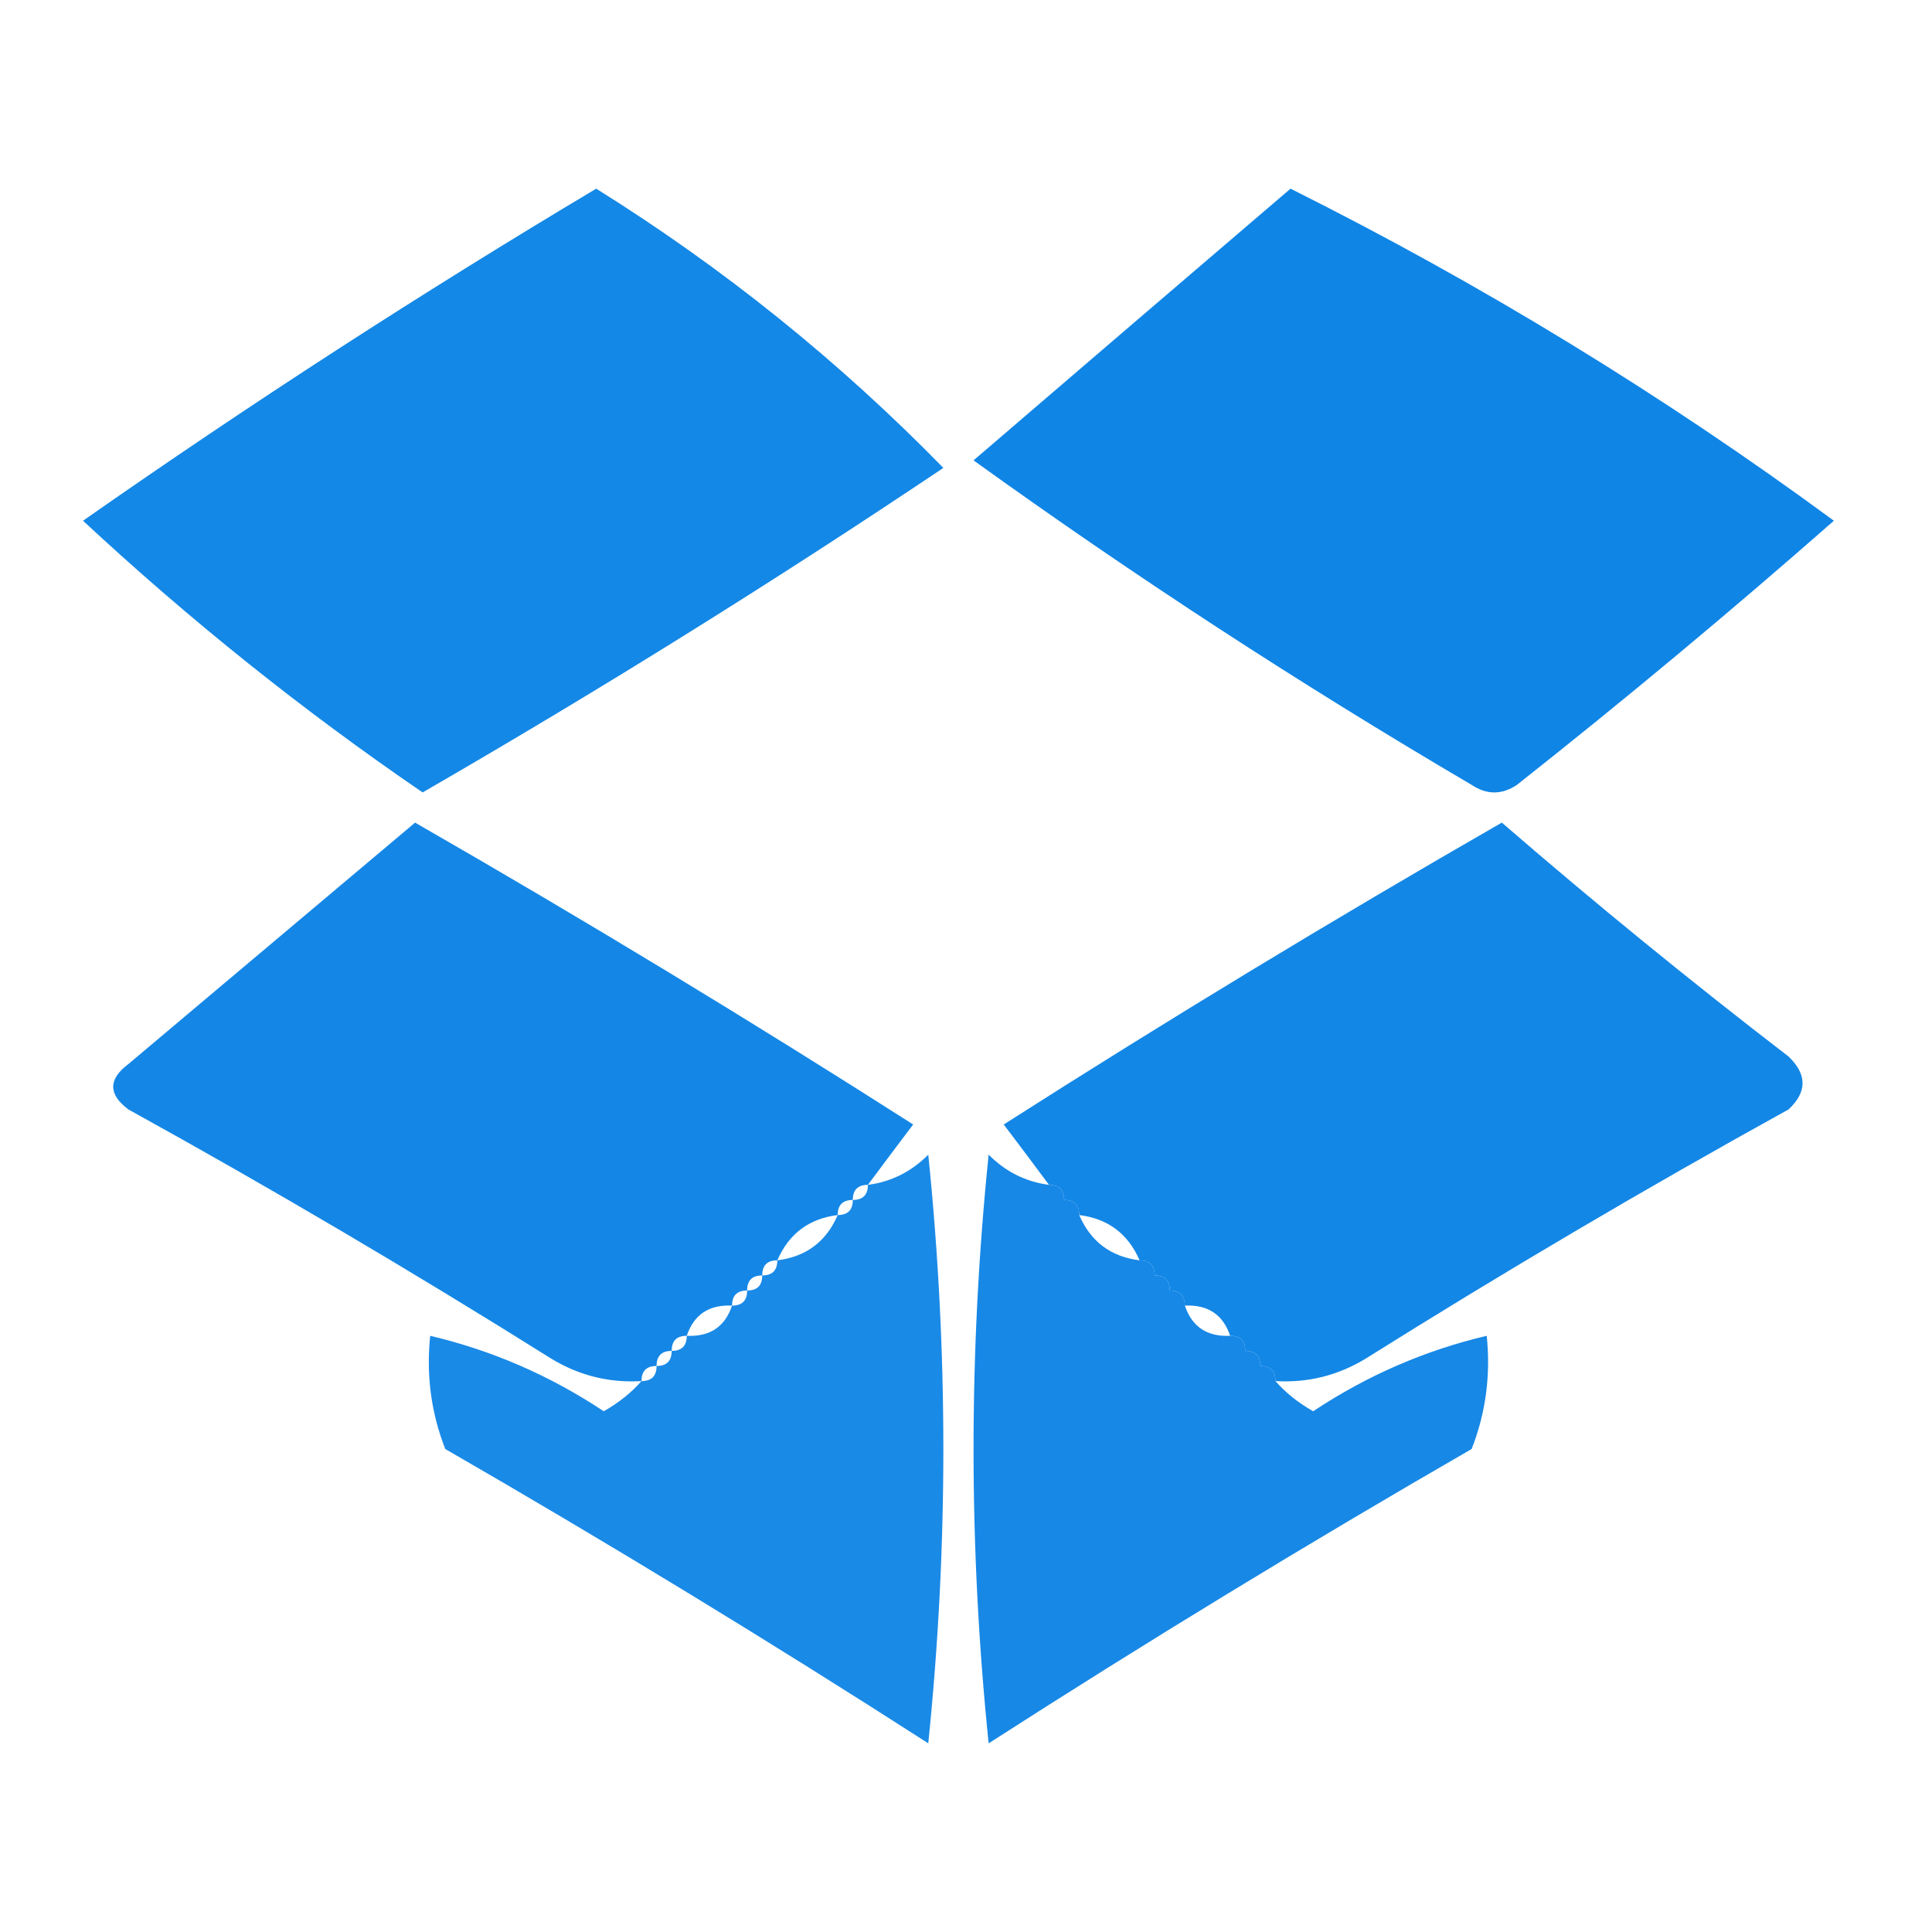 <?xml version="1.0" encoding="UTF-8"?>
<!DOCTYPE svg PUBLIC "-//W3C//DTD SVG 1.1//EN" "http://www.w3.org/Graphics/SVG/1.1/DTD/svg11.dtd">
<svg xmlns="http://www.w3.org/2000/svg" version="1.1" width="128px" height="128px" style="shape-rendering:geometricPrecision; text-rendering:geometricPrecision; image-rendering:optimizeQuality; fill-rule:evenodd; clip-rule:evenodd" xmlns:xlink="http://www.w3.org/1999/xlink">
<g><path style="opacity:0.925" fill="#007ee4" d="M 39.5,12.5 C 47.911,17.745 55.578,23.912 62.5,31C 51.265,38.537 39.765,45.704 28,52.5C 20.078,47.084 12.578,41.084 5.5,34.5C 16.582,26.747 27.915,19.413 39.5,12.5 Z"/></g>
<g><path style="opacity:0.941" fill="#007de4" d="M 85.5,12.5 C 98.147,18.821 110.148,26.155 121.5,34.5C 114.646,40.522 107.646,46.355 100.5,52C 99.5,52.667 98.5,52.667 97.5,52C 86.122,45.318 75.122,38.151 64.5,30.5C 71.545,24.448 78.545,18.448 85.5,12.5 Z"/></g>
<g><path style="opacity:0.92" fill="#007de4" d="M 57.5,78.5 C 56.833,78.5 56.5,78.833 56.5,79.5C 55.833,79.5 55.5,79.833 55.5,80.5C 53.596,80.738 52.262,81.738 51.5,83.5C 50.833,83.5 50.5,83.833 50.5,84.5C 49.833,84.5 49.5,84.833 49.5,85.5C 48.833,85.5 48.5,85.833 48.5,86.5C 46.973,86.427 45.973,87.094 45.5,88.5C 44.833,88.5 44.5,88.833 44.5,89.5C 43.833,89.5 43.5,89.833 43.5,90.5C 42.833,90.5 42.5,90.833 42.5,91.5C 40.345,91.628 38.345,91.128 36.5,90C 27.331,84.248 17.998,78.748 8.5,73.5C 7.167,72.5 7.167,71.5 8.5,70.5C 14.833,65.167 21.167,59.833 27.5,54.5C 38.666,60.915 49.666,67.582 60.5,74.5C 59.476,75.852 58.476,77.185 57.5,78.5 Z"/></g>
<g><path style="opacity:0.925" fill="#007de4" d="M 84.5,91.5 C 84.5,90.833 84.167,90.5 83.5,90.5C 83.5,89.833 83.167,89.5 82.5,89.5C 82.5,88.833 82.167,88.5 81.5,88.5C 81.027,87.094 80.027,86.427 78.5,86.5C 78.5,85.833 78.167,85.5 77.5,85.5C 77.5,84.833 77.167,84.5 76.5,84.5C 76.5,83.833 76.167,83.5 75.5,83.5C 74.738,81.738 73.404,80.738 71.5,80.5C 71.5,79.833 71.167,79.5 70.5,79.5C 70.5,78.833 70.167,78.5 69.5,78.5C 68.524,77.185 67.524,75.852 66.5,74.5C 77.334,67.582 88.334,60.915 99.5,54.5C 105.688,59.856 112.022,65.022 118.5,70C 119.731,71.183 119.731,72.349 118.5,73.5C 109.002,78.748 99.669,84.248 90.5,90C 88.655,91.128 86.655,91.628 84.5,91.5 Z"/></g>
<g><path style="opacity:0.897" fill="#007de4" d="M 42.5,91.5 C 43.167,91.5 43.5,91.167 43.5,90.5C 44.167,90.5 44.5,90.167 44.5,89.5C 45.167,89.5 45.5,89.167 45.5,88.5C 47.027,88.573 48.027,87.906 48.5,86.5C 49.167,86.5 49.5,86.167 49.5,85.5C 50.167,85.5 50.5,85.167 50.5,84.5C 51.167,84.5 51.5,84.167 51.5,83.5C 53.404,83.262 54.738,82.262 55.5,80.5C 56.167,80.5 56.5,80.167 56.5,79.5C 57.167,79.5 57.5,79.167 57.5,78.5C 59.044,78.297 60.378,77.63 61.5,76.5C 62.833,89.5 62.833,102.5 61.5,115.5C 51,108.749 40.333,102.249 29.5,96C 28.565,93.619 28.232,91.119 28.5,88.5C 32.608,89.469 36.441,91.136 40,93.5C 40.995,92.934 41.828,92.267 42.5,91.5 Z"/></g>
<g><path style="opacity:0.908" fill="#007de4" d="M 69.5,78.5 C 70.167,78.5 70.5,78.833 70.5,79.5C 71.167,79.5 71.5,79.833 71.5,80.5C 72.262,82.262 73.596,83.262 75.5,83.5C 76.167,83.5 76.5,83.833 76.5,84.5C 77.167,84.5 77.5,84.833 77.5,85.5C 78.167,85.5 78.5,85.833 78.5,86.5C 78.973,87.906 79.973,88.573 81.5,88.5C 82.167,88.5 82.5,88.833 82.5,89.5C 83.167,89.5 83.5,89.833 83.5,90.5C 84.167,90.5 84.5,90.833 84.5,91.5C 85.172,92.267 86.005,92.934 87,93.5C 90.559,91.136 94.392,89.469 98.5,88.5C 98.768,91.119 98.435,93.619 97.5,96C 86.667,102.249 76,108.749 65.5,115.5C 64.167,102.5 64.167,89.5 65.5,76.5C 66.622,77.63 67.956,78.297 69.5,78.5 Z"/></g>
</svg>
